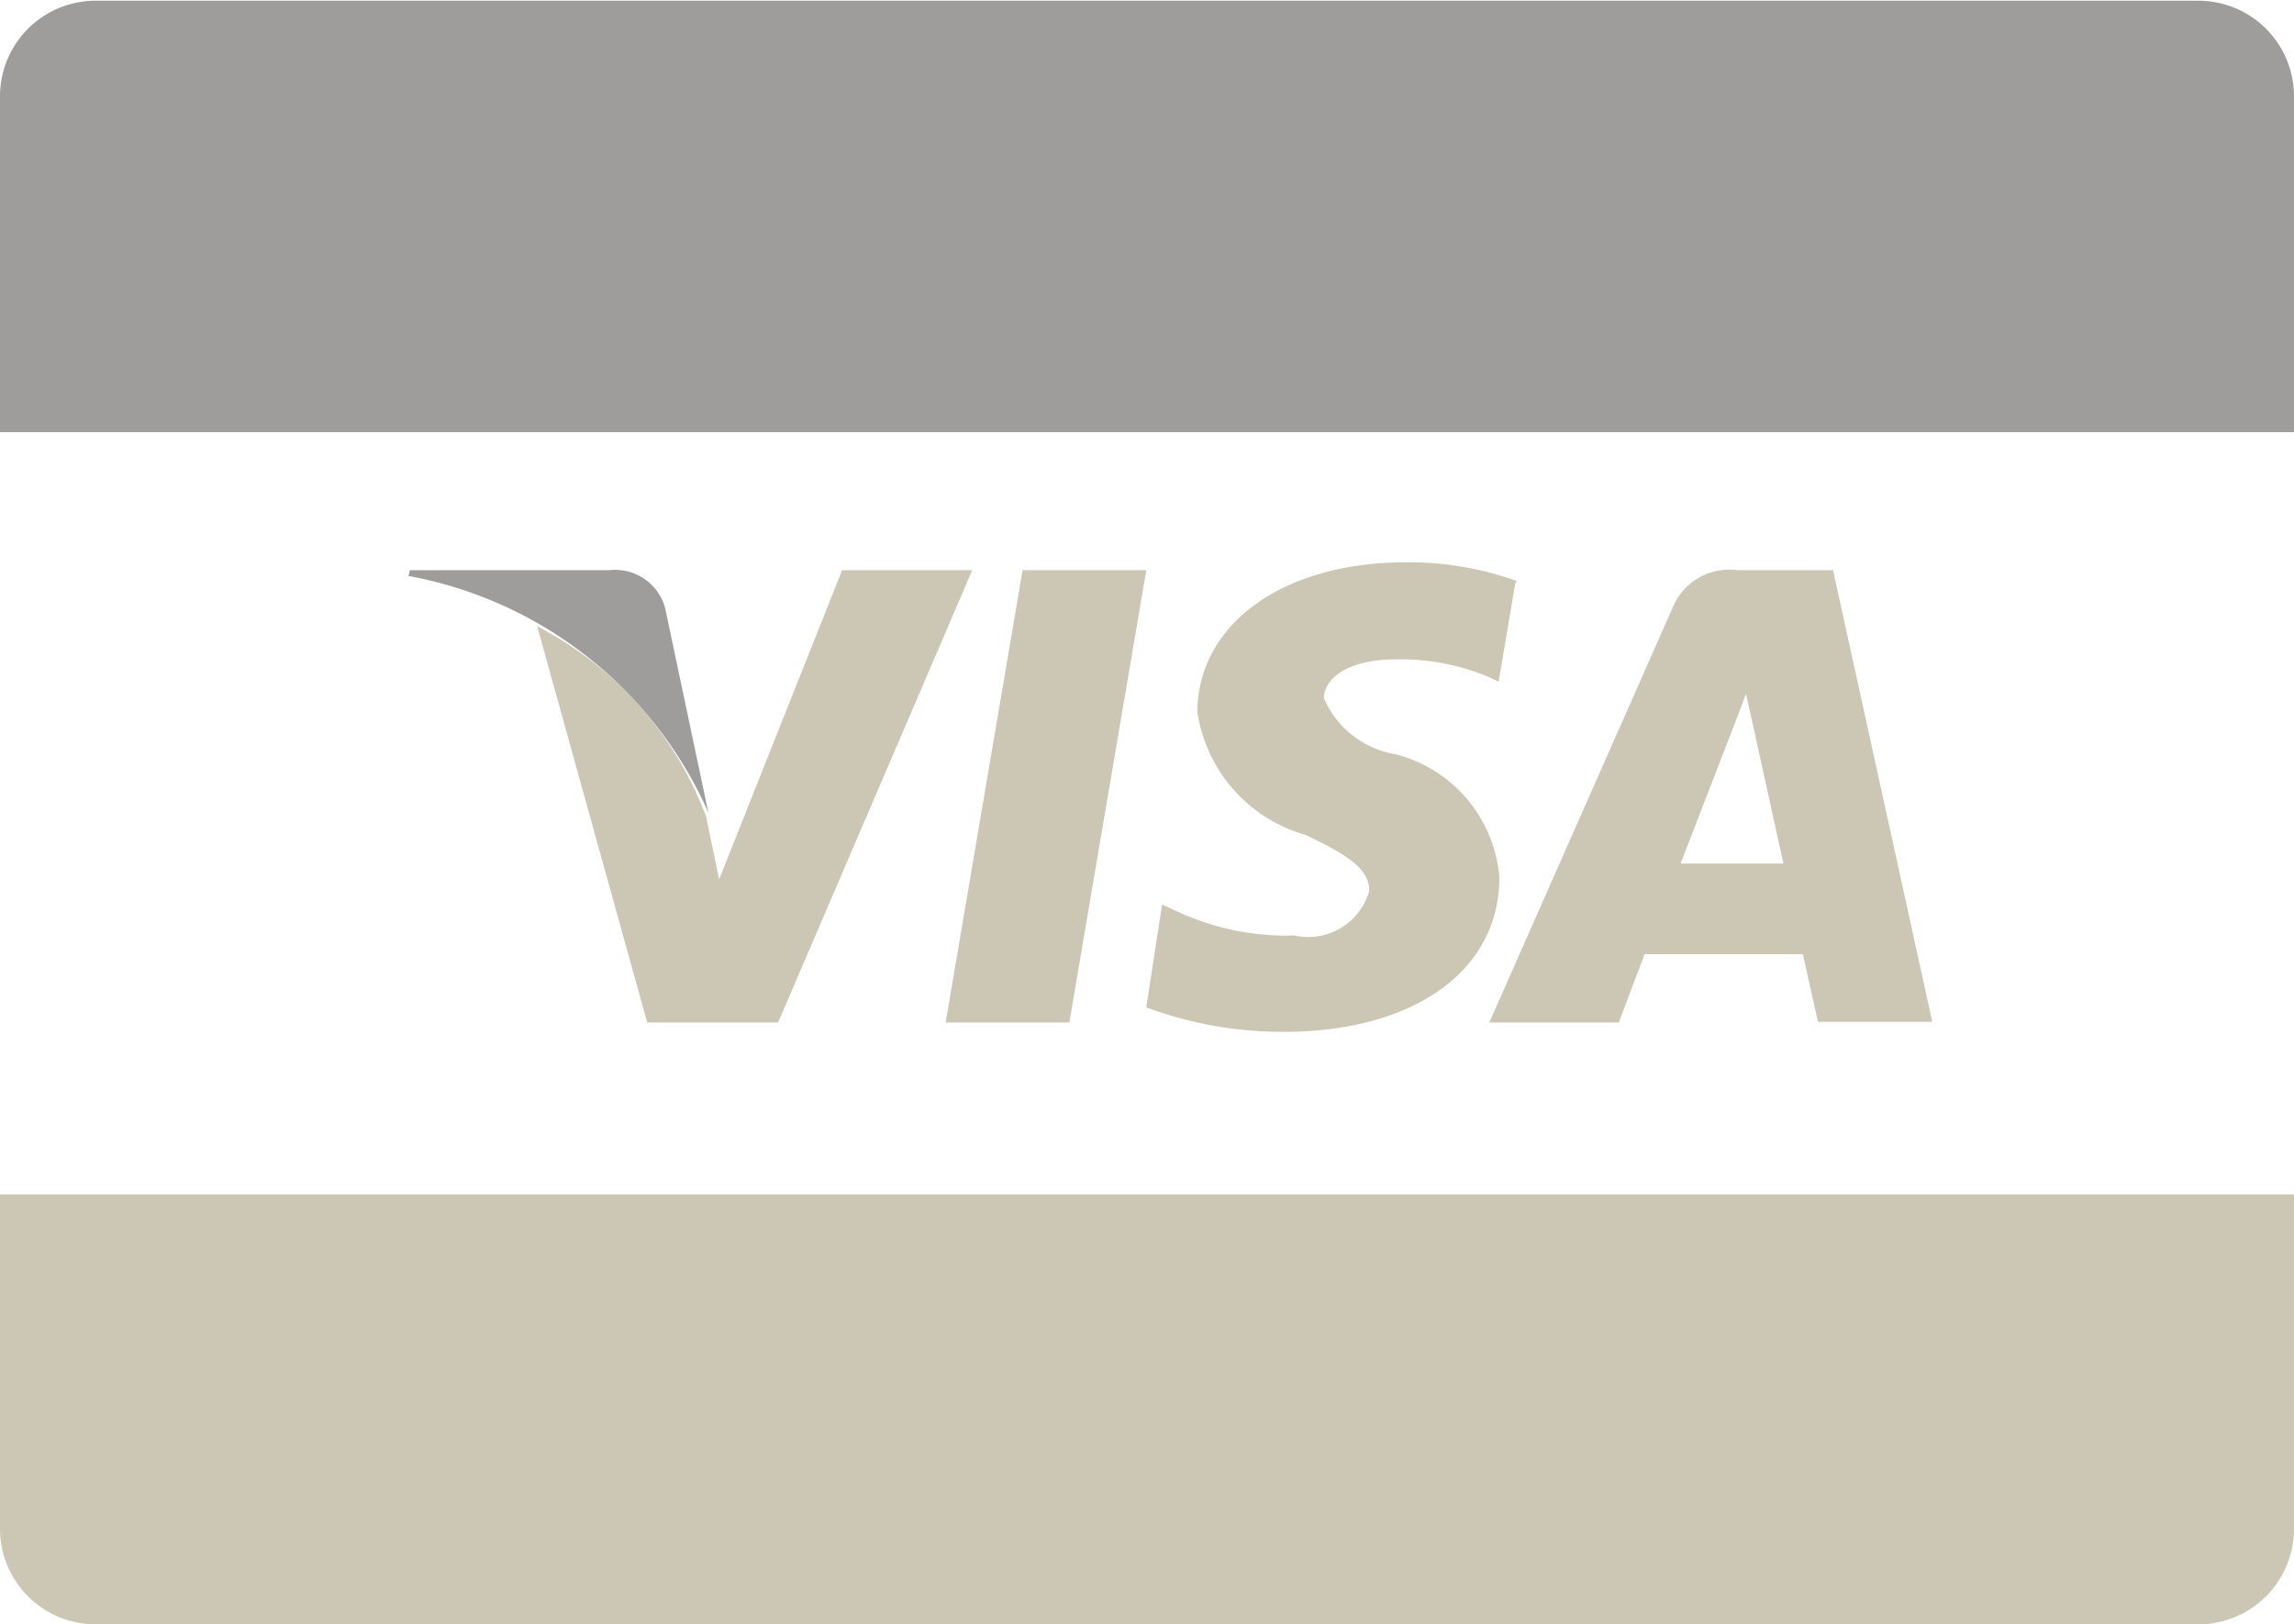 <svg id="visa" xmlns="http://www.w3.org/2000/svg" width="31.9" height="22.59" viewBox="0 0 31.9 22.59"><defs><style>.cls-1{fill:#9f9d9b;}.cls-2{fill:#cbc7b4;}</style></defs><title>visa</title><g id="background"><path id="top" class="cls-1" d="M1.33,0H30.57A1.33,1.33,0,0,1,31.9,1.32h0V6H0V1.32A1.33,1.33,0,0,1,1.33,0h0Z" transform="translate(0 0.01)"/><path id="bottom" class="cls-2" d="M0,16.6H31.9v4.65a1.33,1.33,0,0,1-1.33,1.33H1.33A1.33,1.33,0,0,1,0,21.26H0V16.6H0Z" transform="translate(0 0.01)"/></g><polygon class="cls-2" points="13.15 14.22 14.22 7.93 15.94 7.93 14.87 14.22 13.15 14.22"/><path class="cls-2" d="M21.09,8.07a4.43,4.43,0,0,0-1.54-.26c-1.7,0-2.89.85-2.9,2.08a2.1,2.1,0,0,0,1.5,1.71c0.67,0.31.89,0.51,0.89,0.78A0.88,0.88,0,0,1,18,13a3.6,3.6,0,0,1-1.62-.33l-0.22-.1L15.94,14a5.43,5.43,0,0,0,1.91.34c1.8,0,3-.84,3-2.15a1.93,1.93,0,0,0-1.44-1.71,1.32,1.32,0,0,1-1-.78c0-.26.31-0.54,1-0.54a3.17,3.17,0,0,1,1.28.24l0.15,0.07,0.23-1.36" transform="translate(0 0.01)"/><path class="cls-2" d="M25.49,7.92H24.16a0.85,0.85,0,0,0-.9.52l-2.55,5.77h1.8l0.36-.95h2.2c0.05,0.22.21,0.94,0.21,0.94h1.59L25.49,7.92M23.37,12l0.68-1.76s0.14-.36.23-0.6l0.12,0.54L24.8,12H23.37Z" transform="translate(0 0.01)"/><path class="cls-2" d="M11.71,7.92L10,12.22l-0.18-.87A4.91,4.91,0,0,0,7.47,8.7L9,14.21h1.82l2.7-6.29H11.71" transform="translate(0 0.01)"/><path class="cls-1" d="M8.47,7.92H5.7L5.68,8a5.68,5.68,0,0,1,4.17,3.29L9.25,8.45a0.72,0.72,0,0,0-.78-0.53" transform="translate(0 0.01)"/></svg>